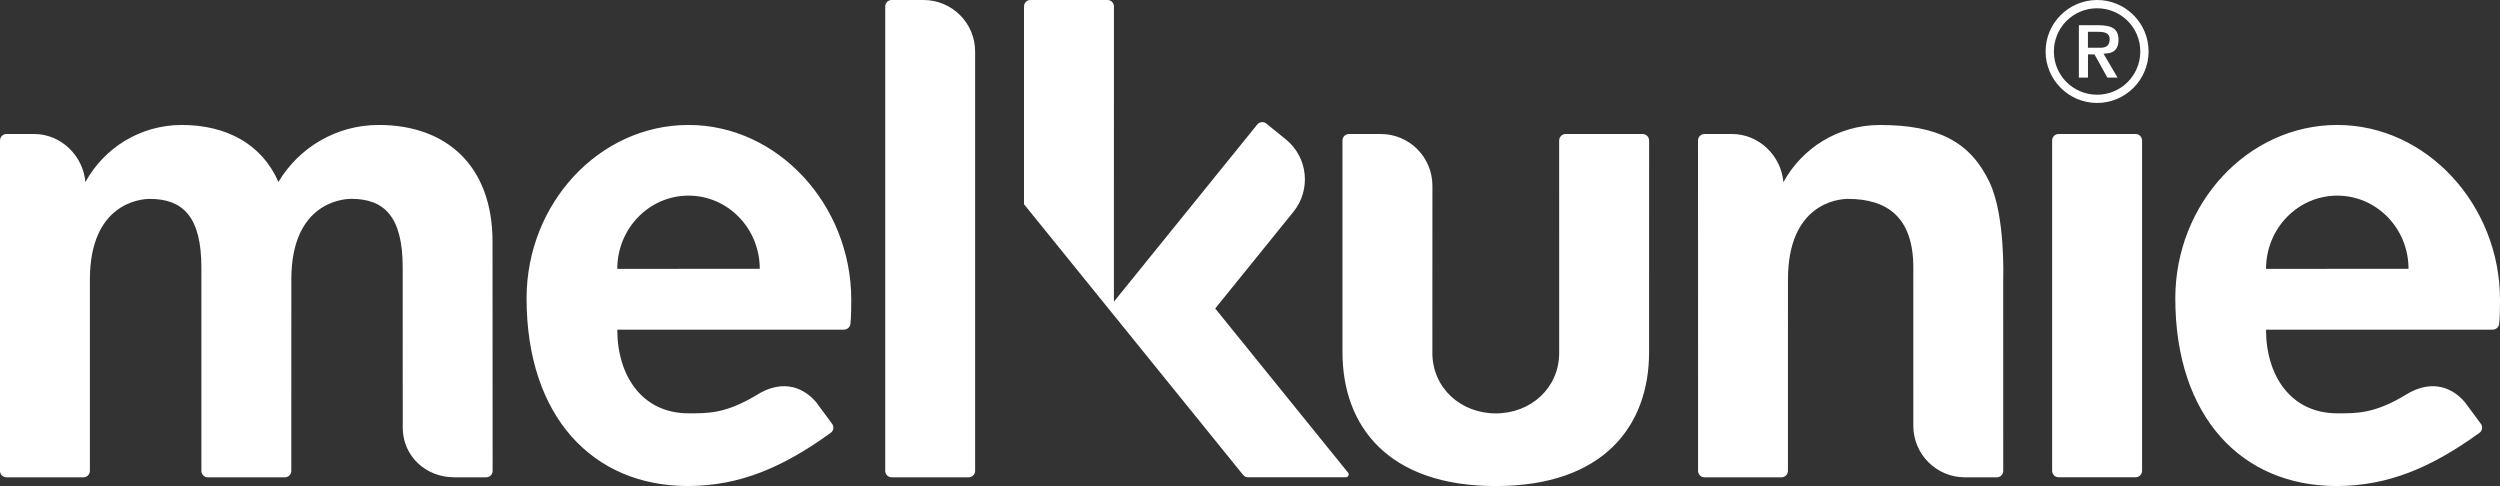 <?xml version="1.0" encoding="utf-8"?>
<!-- Generator: Adobe Illustrator 27.2.0, SVG Export Plug-In . SVG Version: 6.00 Build 0)  -->
<svg version="1.1" id="MELKUNIE_LOGO" xmlns="http://www.w3.org/2000/svg" xmlns:xlink="http://www.w3.org/1999/xlink" x="0px"
	 y="0px" viewBox="0 0 1060.86 206.25" style="enable-background:new 0 0 1060.86 206.25;" xml:space="preserve">
<rect x="0" y="0" width="1060.86" height="206.25" fill="#333333" stroke="none"/>
<style type="text/css">
	.st0{fill:#FFFFFF;}
</style>
<path class="st0" d="M170.88,113.43c0-21.37-7.72-29.08-21.82-29.05c-4.44-0.01-25.43,2.24-25.43,34.15l-0.02,81.27
	c0,1.53-1.22,2.74-2.73,2.75l-32.68,0c-1.5,0.01-2.74-1.22-2.74-2.74l0-86.34c0-21.39-7.78-29.07-21.86-29.07
	c-4.45-0.01-25.44,2.23-25.45,34.18l0,81.2c0,1.52-1.23,2.77-2.75,2.76l-32.67,0c-1.52,0-2.74-1.23-2.74-2.74L0,59.61
	c0-1.5,1.23-2.76,2.74-2.75h11.7c11.44-0.01,20.81,9.18,21.79,20.37c0,0,0,0.03,0,0.05c7.91-14.47,23.25-24.23,40.87-24.25
	c19.14,0,34.1,8.23,41.05,24.17c8.66-14.48,24.45-24.19,42.56-24.17c28.43-0.02,48.3,17,48.29,49.61l0.04,97.15
	c0,1.52-1.22,2.76-2.73,2.75h-13.55c-12.08,0-21.86-8.99-21.86-21.1L170.88,113.43z M261.94,139.88
	c0.01,19.62,10.59,35.51,30.22,35.51c7.84-0.02,15.55,0.41,29.39-8.05c9.09-5.54,18.06-4.4,24.7,3.22l6.81,9.22
	c0.92,1.2,0.73,2.95-0.49,3.84c-20.24,14.67-38.66,22.6-60.75,22.62c-40.32-0.02-68.36-29.51-68.37-79.64
	c0-40.23,30.77-73.56,68.72-73.57c37.97-0.01,69.06,33.96,69.06,74.18c0,8.01-0.33,9.91-0.33,9.91c0,1.5-1.23,2.74-2.74,2.76
	L261.94,139.88z M261.94,114.09l60.46-0.03c0-17.15-13.53-31.04-30.22-31.05C275.48,83.02,261.94,96.92,261.94,114.09z
	 M961.57,139.88c0.01,19.62,10.59,35.51,30.22,35.51c7.84-0.02,15.55,0.41,29.39-8.05c9.09-5.54,18.06-4.4,24.7,3.22l6.81,9.22
	c0.92,1.2,0.73,2.95-0.49,3.84c-20.24,14.67-38.66,22.6-60.75,22.62c-40.32-0.02-68.36-29.51-68.37-79.64
	c0-40.23,30.77-73.56,68.72-73.57c37.97-0.01,69.06,33.96,69.06,74.18c0,8.01-0.33,9.91-0.33,9.91c0,1.5-1.23,2.74-2.74,2.76
	L961.57,139.88z M961.58,114.09l60.46-0.03c0-17.15-13.53-31.04-30.22-31.05C975.12,83.02,961.57,96.92,961.58,114.09z
	 M413.79,21.89C413.79,9.78,404,0.02,391.91,0h-13.54c-1.52,0.01-2.74,1.23-2.73,2.74l0,197.04c-0.01,1.54,1.22,2.75,2.73,2.76
	h32.69c1.5,0,2.74-1.25,2.73-2.76L413.79,21.89z M908.97,59.61c0.01-1.52-1.24-2.73-2.75-2.75h-32.68c-1.52,0-2.73,1.23-2.73,2.75
	v140.19c0,1.52,1.24,2.74,2.75,2.73l32.68,0c1.5-0.01,2.73-1.25,2.74-2.75V59.61z M572.09,200.63l-56.42-69.73l33.17-41
	c7.63-9.4,6.16-23.18-3.23-30.79l-8.25-6.68c-1.16-0.97-2.9-0.76-3.84,0.4l-60.84,75.18l0.01-125.3c-0.01-1.5-1.23-2.71-2.74-2.72
	l-32.69,0c-1.5,0.01-2.73,1.22-2.73,2.74l0,83.93l92.96,114.85c0.53,0.65,1.24,1,2.01,1.02l41.62,0c0.66-0.02,1.21-0.56,1.2-1.23
	C572.33,201.05,572.22,200.82,572.09,200.63z M699.78,149.41c0,31.39-19.38,56.84-65.05,56.84c-45.67,0.03-65.06-25.42-65.05-56.78
	l-0.01-89.87c-0.01-1.51,1.24-2.73,2.75-2.73l13.53,0c12.08-0.01,21.87,9.79,21.89,21.93l-0.02,70.99
	c0.02,14.85,12.05,25.63,26.92,25.63c14.85,0,26.88-10.78,26.89-25.63l-0.01-90.17c0.02-1.51,1.23-2.74,2.75-2.75l32.67,0
	c1.52,0.01,2.74,1.21,2.75,2.75L699.78,149.41z M850.05,118.55c0,0,0.99-26.95-5.81-41.23c-8.19-17.17-21.85-24.29-46.6-24.28
	c-17.62,0.01-32.94,9.8-40.87,24.26c0-0.04,0-0.04,0-0.04c-0.96-11.18-10.33-20.38-21.78-20.39l-11.7,0c-1.52,0-2.74,1.22-2.75,2.75
	l0.02,140.18c0,1.53,1.22,2.74,2.74,2.76l32.68-0.01c1.5-0.01,2.73-1.24,2.72-2.75l0.01-81.22c0-31.94,20.98-34.18,25.44-34.18
	c16.54,0,27.75,7.68,27.75,29.07l0.01,67.19c-0.01,12.1,9.79,21.88,21.87,21.89h13.56c1.5,0,2.72-1.25,2.72-2.74L850.05,118.55z
	 M889.88,0c-12.05,0.02-21.87,9.84-21.84,21.87c0.02,12.05,9.85,21.84,21.87,21.82c12.04-0.02,21.83-9.83,21.83-21.88
	C911.73,9.78,901.91-0.02,889.88,0z M889.92,40.2c-10.16,0.01-18.37-8.18-18.37-18.32c-0.03-10.15,8.17-18.36,18.31-18.37
	c10.16-0.01,18.37,8.17,18.36,18.32C908.24,31.96,900.06,40.18,889.92,40.2z M898.98,17.02c0-4.81-2.73-6.33-8.81-6.33l-8.01,0.01
	v22.23h3.86v-9.84l2.77,0l5.47,9.84h4.31l-5.96-10.16l1.16-0.07C897.65,22.53,898.98,20.04,898.98,17.02z M891.23,20.26H886l0-6.76
	h4.07c1.94,0,5.16-0.01,5.16,3.11C895.22,19.84,893.1,20.26,891.23,20.26z"/>
</svg>
